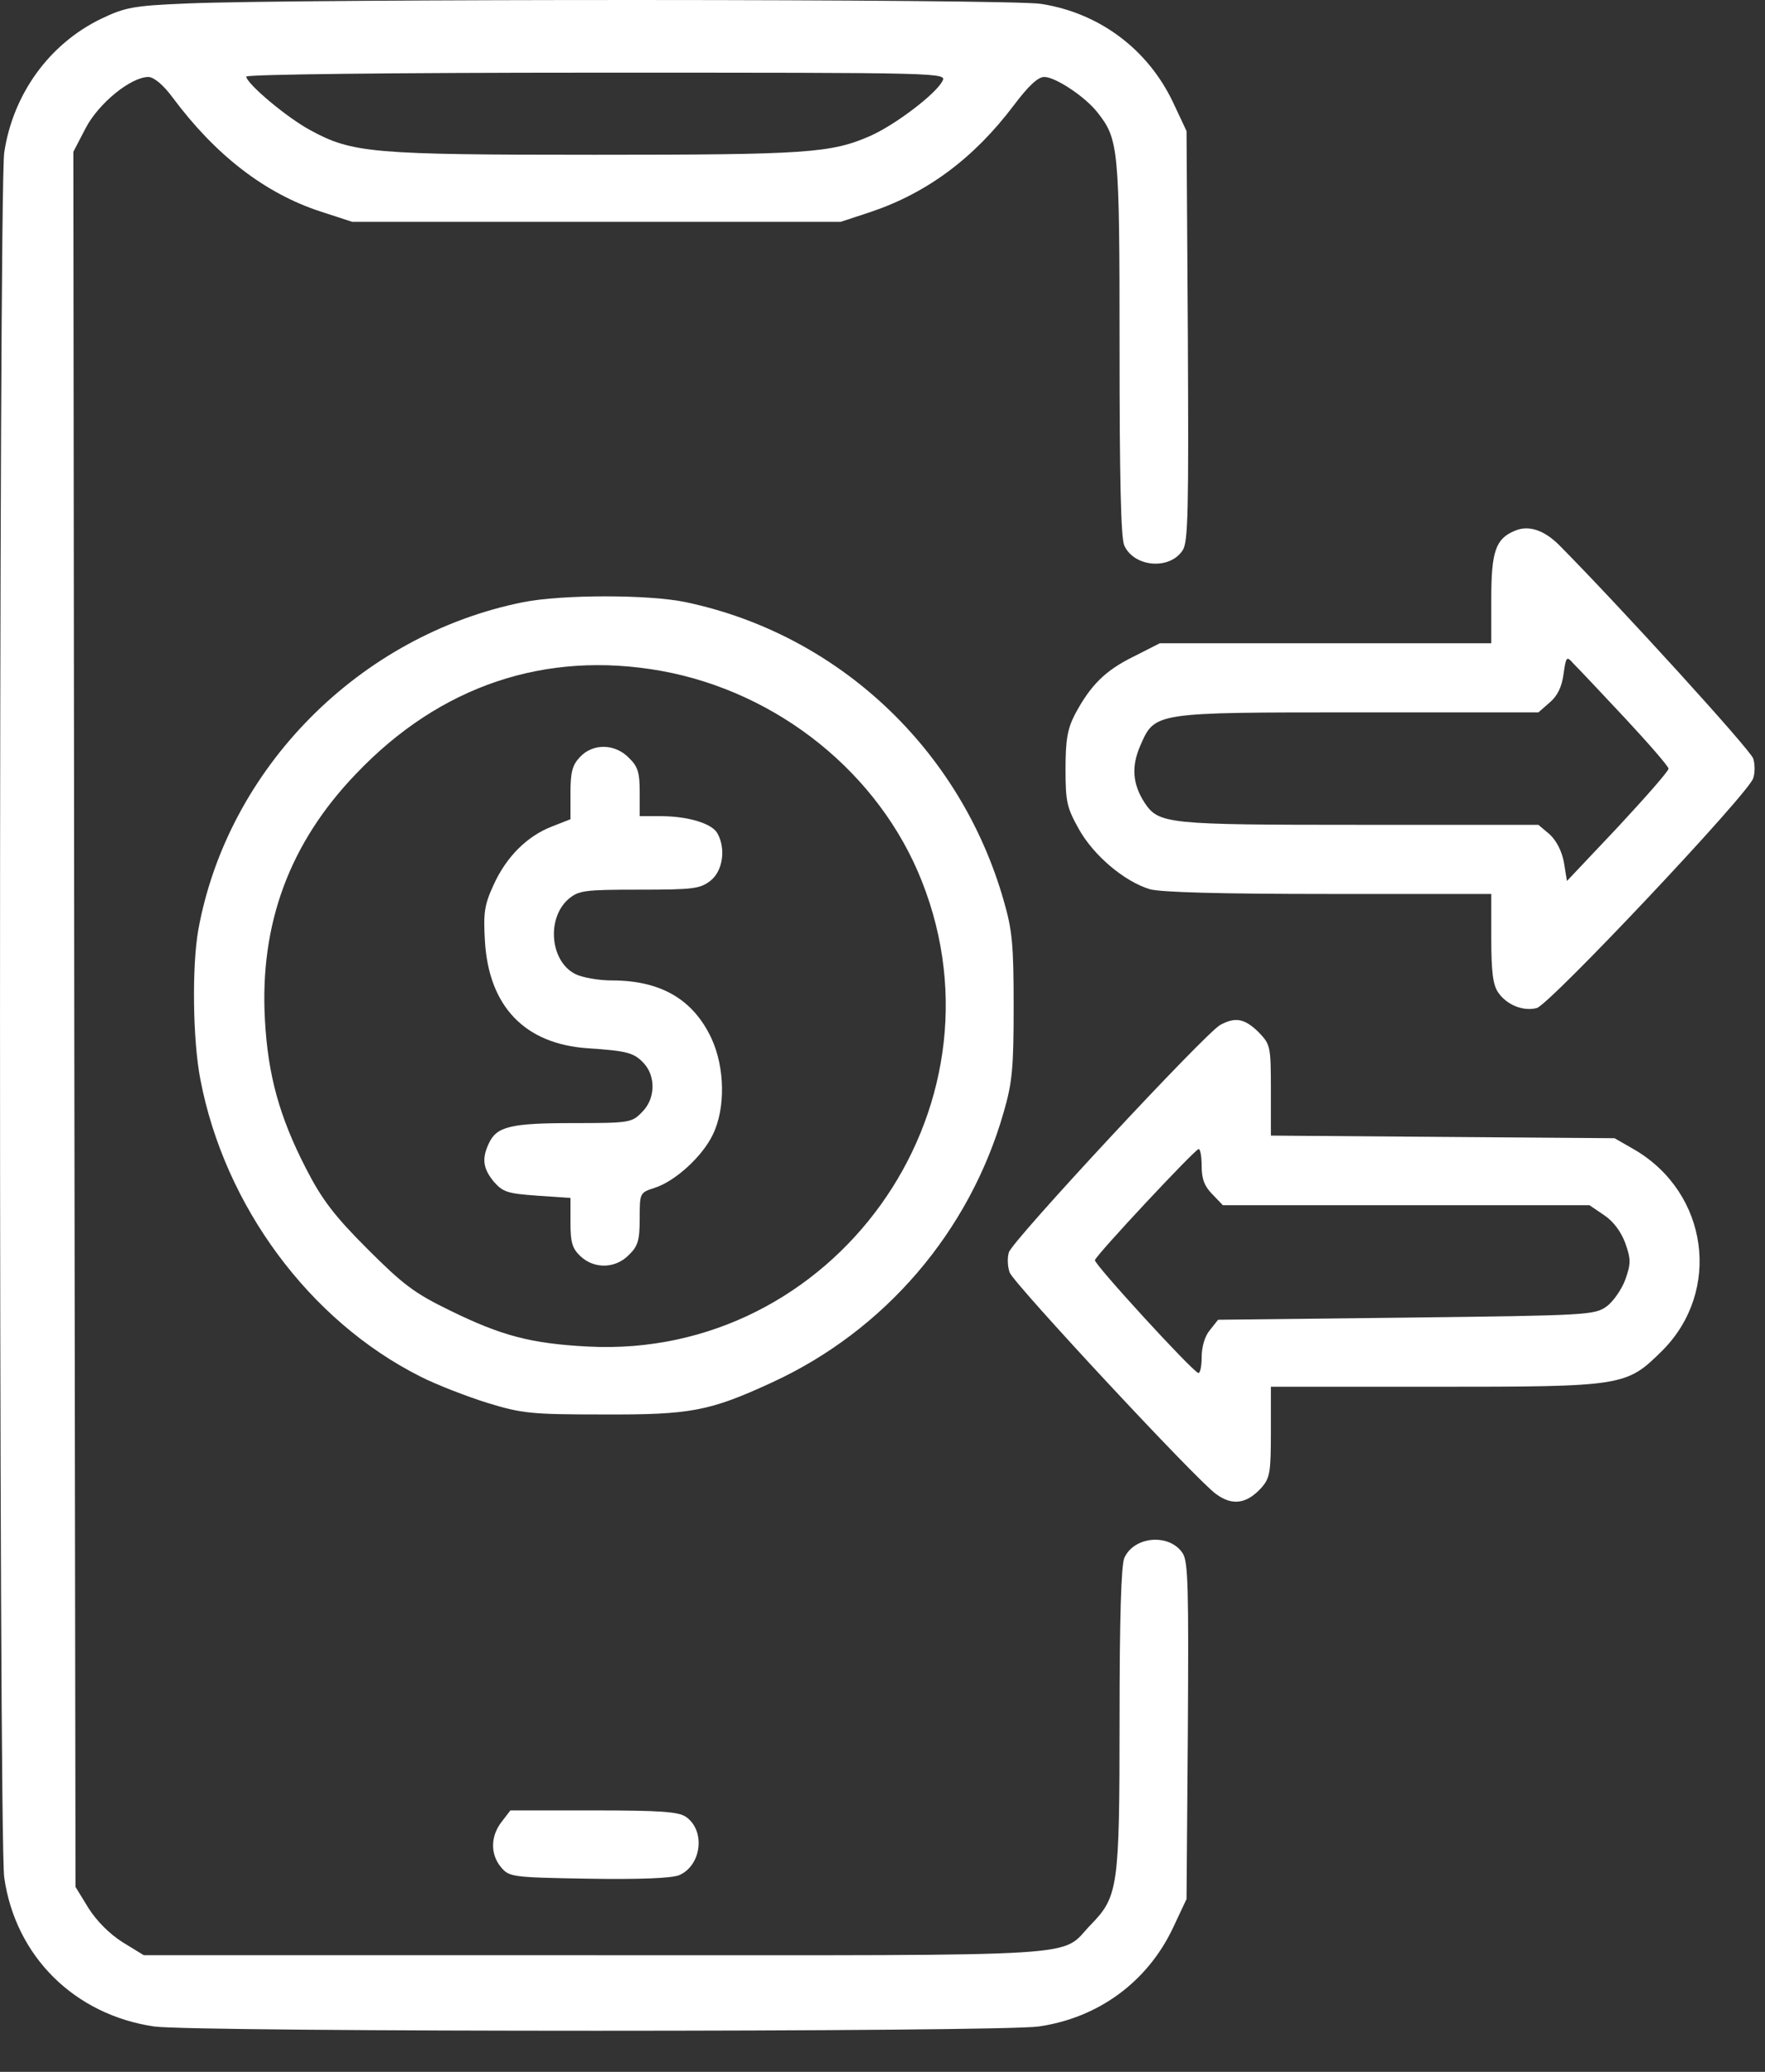 <svg width="23" height="27" viewBox="0 0 23 27" fill="none" xmlns="http://www.w3.org/2000/svg">
<rect x="0" y="0" width="23" height="27" fill="#333333" stroke="none"/>
<path d="M2.421 0.046C1.739 0.074 1.627 0.097 1.322 0.243C0.641 0.57 0.168 1.229 0.055 1.989C-0.018 2.53 -0.018 23.925 0.055 24.466C0.201 25.497 0.973 26.257 2.01 26.409C2.522 26.483 13.023 26.483 13.535 26.409C14.313 26.297 14.949 25.829 15.282 25.131L15.462 24.748L15.479 22.556C15.49 20.697 15.484 20.348 15.411 20.241C15.242 19.982 14.78 20.016 14.651 20.303C14.611 20.399 14.589 21.069 14.589 22.404C14.589 24.59 14.572 24.714 14.217 25.08C13.794 25.514 14.352 25.48 7.767 25.48H1.874L1.598 25.311C1.429 25.204 1.26 25.035 1.153 24.866L0.984 24.59L0.968 13.284L0.956 1.978L1.114 1.674C1.283 1.347 1.705 1.003 1.936 1.003C2.01 1.009 2.128 1.105 2.252 1.274C2.81 2.023 3.452 2.519 4.173 2.755L4.59 2.891H7.772H10.955L11.35 2.761C12.082 2.513 12.69 2.063 13.209 1.375C13.4 1.122 13.524 1.003 13.608 1.003C13.755 1.003 14.144 1.263 14.301 1.465C14.577 1.815 14.589 1.922 14.589 4.53C14.589 6.226 14.606 7.014 14.651 7.11C14.78 7.392 15.242 7.431 15.411 7.172C15.484 7.065 15.49 6.654 15.479 4.378L15.462 1.708L15.282 1.325C14.955 0.643 14.33 0.17 13.569 0.051C13.18 -0.016 3.784 -0.016 2.421 0.046ZM12.279 1.06C12.189 1.229 11.671 1.623 11.344 1.77C10.831 1.995 10.521 2.017 7.75 2.017C4.849 2.017 4.59 1.995 4.043 1.696C3.739 1.533 3.21 1.088 3.21 0.998C3.21 0.97 5.08 0.947 7.772 0.947C12.33 0.947 12.341 0.947 12.279 1.06Z" fill="white"/>
<path d="M19.738 6.918C19.49 7.02 19.433 7.189 19.433 7.803V8.383H17.276H15.113L14.769 8.558C14.403 8.738 14.211 8.929 14.009 9.307C13.913 9.493 13.885 9.633 13.885 10.017C13.885 10.45 13.902 10.524 14.059 10.805C14.251 11.149 14.651 11.487 14.983 11.588C15.124 11.628 15.902 11.65 17.315 11.65H19.433V12.23C19.433 12.67 19.456 12.839 19.524 12.935C19.636 13.098 19.85 13.182 20.025 13.137C20.188 13.098 22.802 10.326 22.847 10.14C22.87 10.073 22.87 9.96 22.847 9.887C22.825 9.786 21.084 7.876 20.318 7.104C20.121 6.907 19.918 6.839 19.738 6.918ZM21.174 9.357C21.484 9.69 21.743 9.988 21.743 10.017C21.743 10.05 21.445 10.388 21.084 10.777L20.419 11.481L20.38 11.239C20.352 11.092 20.284 10.957 20.194 10.873L20.047 10.749H17.71C15.203 10.749 15.101 10.738 14.916 10.462C14.758 10.219 14.741 9.988 14.859 9.718C15.051 9.279 15.028 9.284 17.704 9.284H20.047L20.194 9.155C20.295 9.07 20.352 8.952 20.374 8.789C20.408 8.552 20.414 8.546 20.504 8.648C20.56 8.704 20.859 9.019 21.174 9.357Z" fill="white"/>
<path d="M6.815 7.848C4.685 8.276 2.967 10.011 2.584 12.118C2.5 12.591 2.511 13.56 2.612 14.072C2.928 15.717 4.032 17.21 5.474 17.937C5.683 18.044 6.077 18.196 6.347 18.281C6.804 18.421 6.922 18.433 7.857 18.433C8.995 18.438 9.243 18.393 10.06 18.016C11.53 17.34 12.634 16.05 13.079 14.495C13.192 14.106 13.209 13.915 13.209 13.115C13.209 12.315 13.192 12.123 13.079 11.735C12.516 9.763 10.921 8.265 8.939 7.848C8.465 7.746 7.322 7.746 6.815 7.848ZM8.617 8.743C10.144 9.02 11.462 10.084 12.014 11.487C13.192 14.467 10.86 17.717 7.66 17.548C6.916 17.509 6.533 17.407 5.857 17.075C5.395 16.85 5.249 16.737 4.787 16.275C4.359 15.847 4.195 15.633 3.987 15.227C3.643 14.557 3.491 14.016 3.452 13.284C3.384 12.039 3.773 10.986 4.64 10.084C5.733 8.935 7.108 8.473 8.617 8.743Z" fill="white"/>
<path d="M7.558 9.865C7.457 9.972 7.434 10.062 7.434 10.338V10.676L7.192 10.771C6.871 10.896 6.601 11.16 6.432 11.532C6.313 11.791 6.297 11.893 6.319 12.264C6.37 13.115 6.837 13.605 7.66 13.661C8.172 13.695 8.263 13.718 8.392 13.859C8.55 14.033 8.539 14.326 8.364 14.495C8.234 14.63 8.201 14.636 7.468 14.636C6.651 14.636 6.471 14.681 6.37 14.901C6.274 15.104 6.297 15.233 6.437 15.402C6.556 15.537 6.618 15.554 7.001 15.582L7.434 15.611V15.932C7.434 16.191 7.457 16.27 7.564 16.371C7.744 16.54 8.02 16.534 8.195 16.354C8.313 16.241 8.336 16.163 8.336 15.881C8.336 15.549 8.336 15.543 8.527 15.481C8.798 15.396 9.153 15.07 9.288 14.788C9.457 14.444 9.446 13.909 9.271 13.532C9.034 13.025 8.612 12.777 7.975 12.777C7.801 12.777 7.581 12.738 7.496 12.693C7.17 12.529 7.119 11.971 7.406 11.718C7.542 11.605 7.603 11.594 8.33 11.594C9.034 11.594 9.124 11.583 9.26 11.476C9.417 11.352 9.462 11.065 9.35 10.862C9.282 10.732 8.967 10.636 8.606 10.636H8.336V10.326C8.336 10.067 8.313 9.989 8.195 9.876C8.015 9.69 7.727 9.684 7.558 9.865Z" fill="white"/>
<path d="M15.901 13.357C15.699 13.47 13.186 16.174 13.147 16.32C13.124 16.393 13.13 16.512 13.158 16.585C13.22 16.737 15.586 19.283 15.845 19.469C16.059 19.627 16.245 19.599 16.436 19.39C16.549 19.261 16.561 19.193 16.561 18.658V18.072H18.69C21.169 18.072 21.191 18.067 21.664 17.599C22.436 16.822 22.261 15.549 21.304 14.985L21.039 14.833L18.802 14.816L16.561 14.799V14.208C16.561 13.628 16.555 13.611 16.397 13.447C16.217 13.273 16.099 13.25 15.901 13.357ZM15.659 15.199C15.659 15.368 15.699 15.464 15.8 15.565L15.935 15.706H18.324H20.712L20.904 15.836C21.028 15.92 21.123 16.05 21.18 16.202C21.253 16.41 21.253 16.467 21.18 16.675C21.135 16.799 21.022 16.962 20.938 17.024C20.78 17.137 20.701 17.143 18.324 17.171L15.873 17.199L15.766 17.334C15.699 17.413 15.659 17.554 15.659 17.689C15.659 17.813 15.637 17.903 15.614 17.892C15.518 17.852 14.251 16.467 14.268 16.422C14.29 16.348 15.569 14.98 15.62 14.974C15.642 14.974 15.659 15.075 15.659 15.199Z" fill="white"/>
<path d="M6.539 23.739C6.392 23.925 6.387 24.162 6.527 24.331C6.635 24.46 6.663 24.466 7.66 24.483C8.347 24.494 8.741 24.477 8.848 24.438C9.141 24.314 9.198 23.858 8.939 23.677C8.843 23.61 8.601 23.593 7.739 23.593H6.651L6.539 23.739Z" fill="white"/>
</svg>
